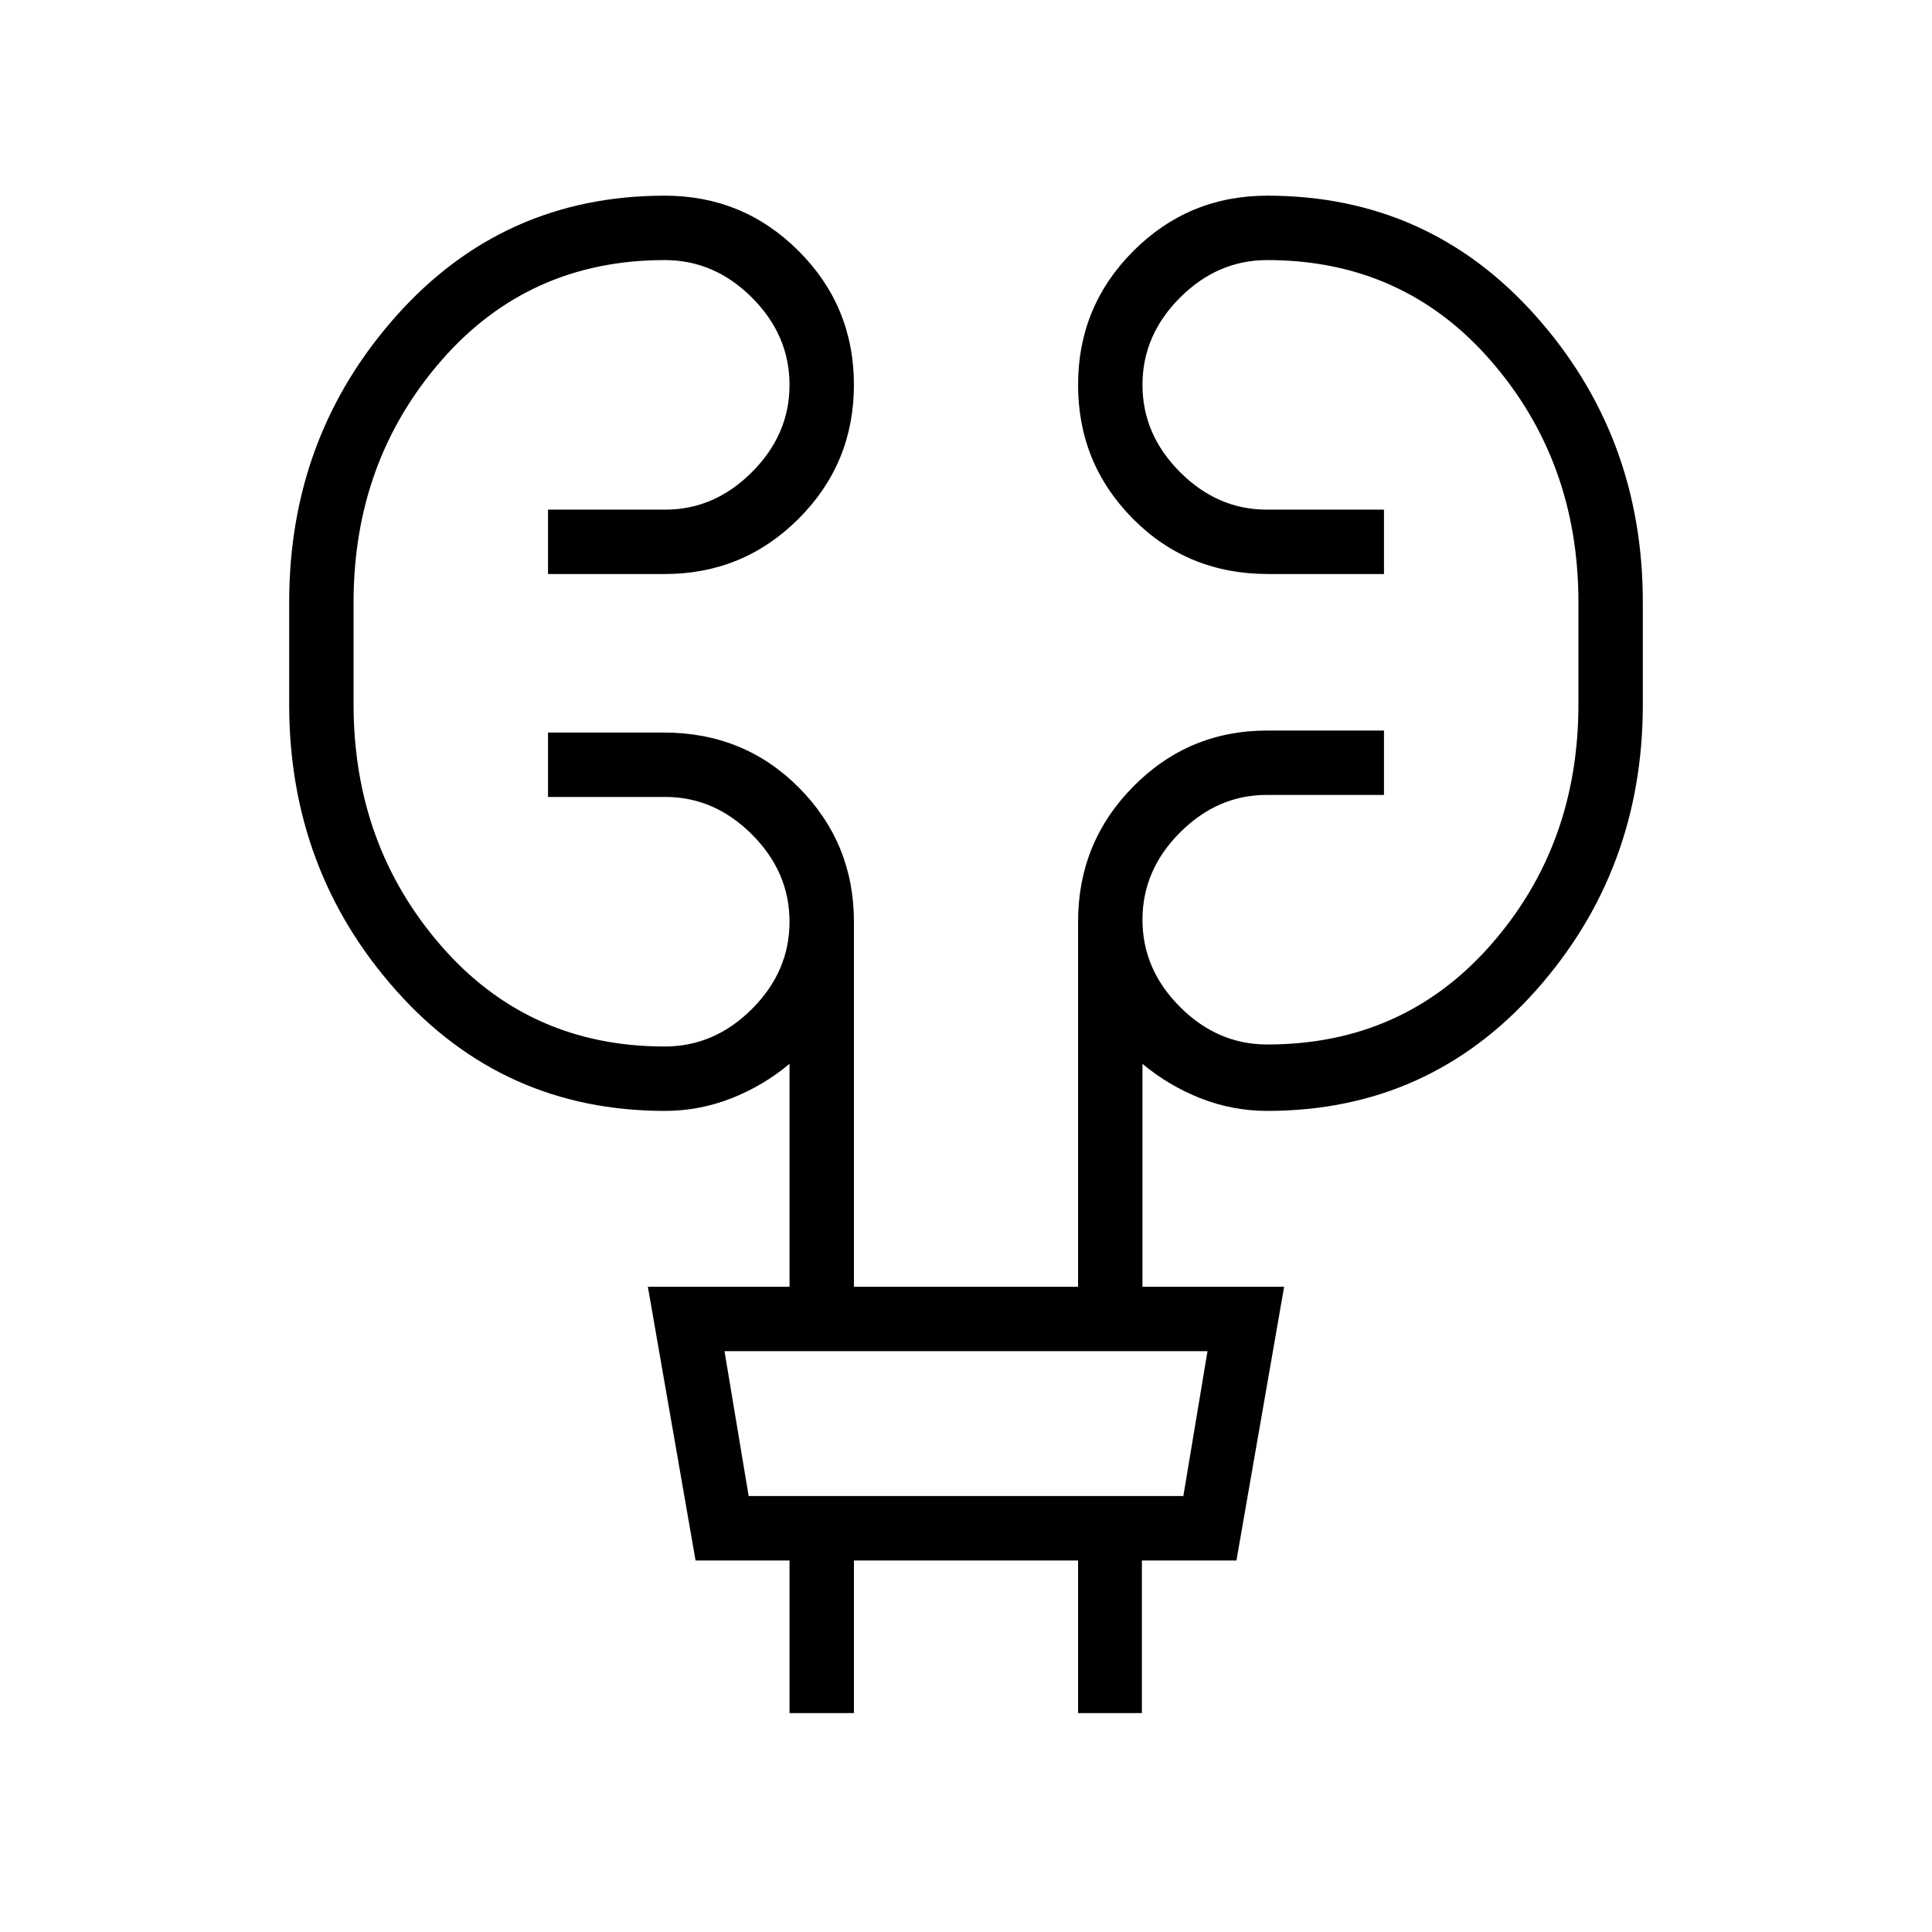 <svg xmlns="http://www.w3.org/2000/svg" height="20" viewBox="0 -960 960 960" width="20"><path d="M392.31-108.77v-75.84h-46.69l-23.7-136.01h70.39v-110.76q-13.08 10.92-28.96 17.15-15.89 6.23-33.04 6.23-80.19 0-133.41-59.75Q143.69-527.5 143.69-610v-50.77q0-82.5 53.21-142.25 53.22-59.75 133.41-59.75 39.04 0 66.52 27.48 27.48 27.48 27.48 66.52 0 39.04-27.48 66.52-27.48 27.48-66.52 27.48h-58v-32h58.35q24.34 0 42.99-18.65 18.66-18.66 18.66-43.35t-18.66-43.35q-18.65-18.65-43.34-18.65-67.62 0-111.12 50.04t-43.5 119.96V-610q0 69.92 43.5 119.96Q262.69-440 330.31-440q24.69 0 43.34-18.65 18.66-18.66 18.66-43.35t-18.66-43.35Q355-564 330.66-564h-58.35v-32h57.54q40 0 67.23 27.48 27.23 27.48 27.23 66.52v181.38h111.38V-502q0-39.46 27.48-67.23Q590.65-597 629.69-597h58v32h-58.35q-24.34 0-42.99 18.65-18.66 18.66-18.66 43.35t18.66 43.35Q605-441 629.69-441q67.62 0 111.12-49.54T784.31-610v-50.77q0-69.92-43.5-119.96-43.5-50.04-111.12-50.04-24.69 0-43.34 18.65-18.66 18.66-18.66 43.35t18.66 43.35q18.65 18.65 42.99 18.65h58.35v32h-57.54q-40 0-67.23-27.48-27.23-27.48-27.23-66.52 0-39.04 27.48-66.52 27.48-27.48 66.52-27.48 80.19 0 133.41 59.75 53.21 59.75 53.21 142.25V-610q0 82.5-53.21 142.25Q709.88-408 629.69-408q-17.15 0-33.04-6.23-15.88-6.23-28.96-17.15v110.76h70.39l-23.7 136.01H567.4v75.84h-31.71v-75.84H424.31v75.84h-32ZM372-216.62h216l12-72H360l12 72Zm0 0-12-72 12 72Z"/></svg>